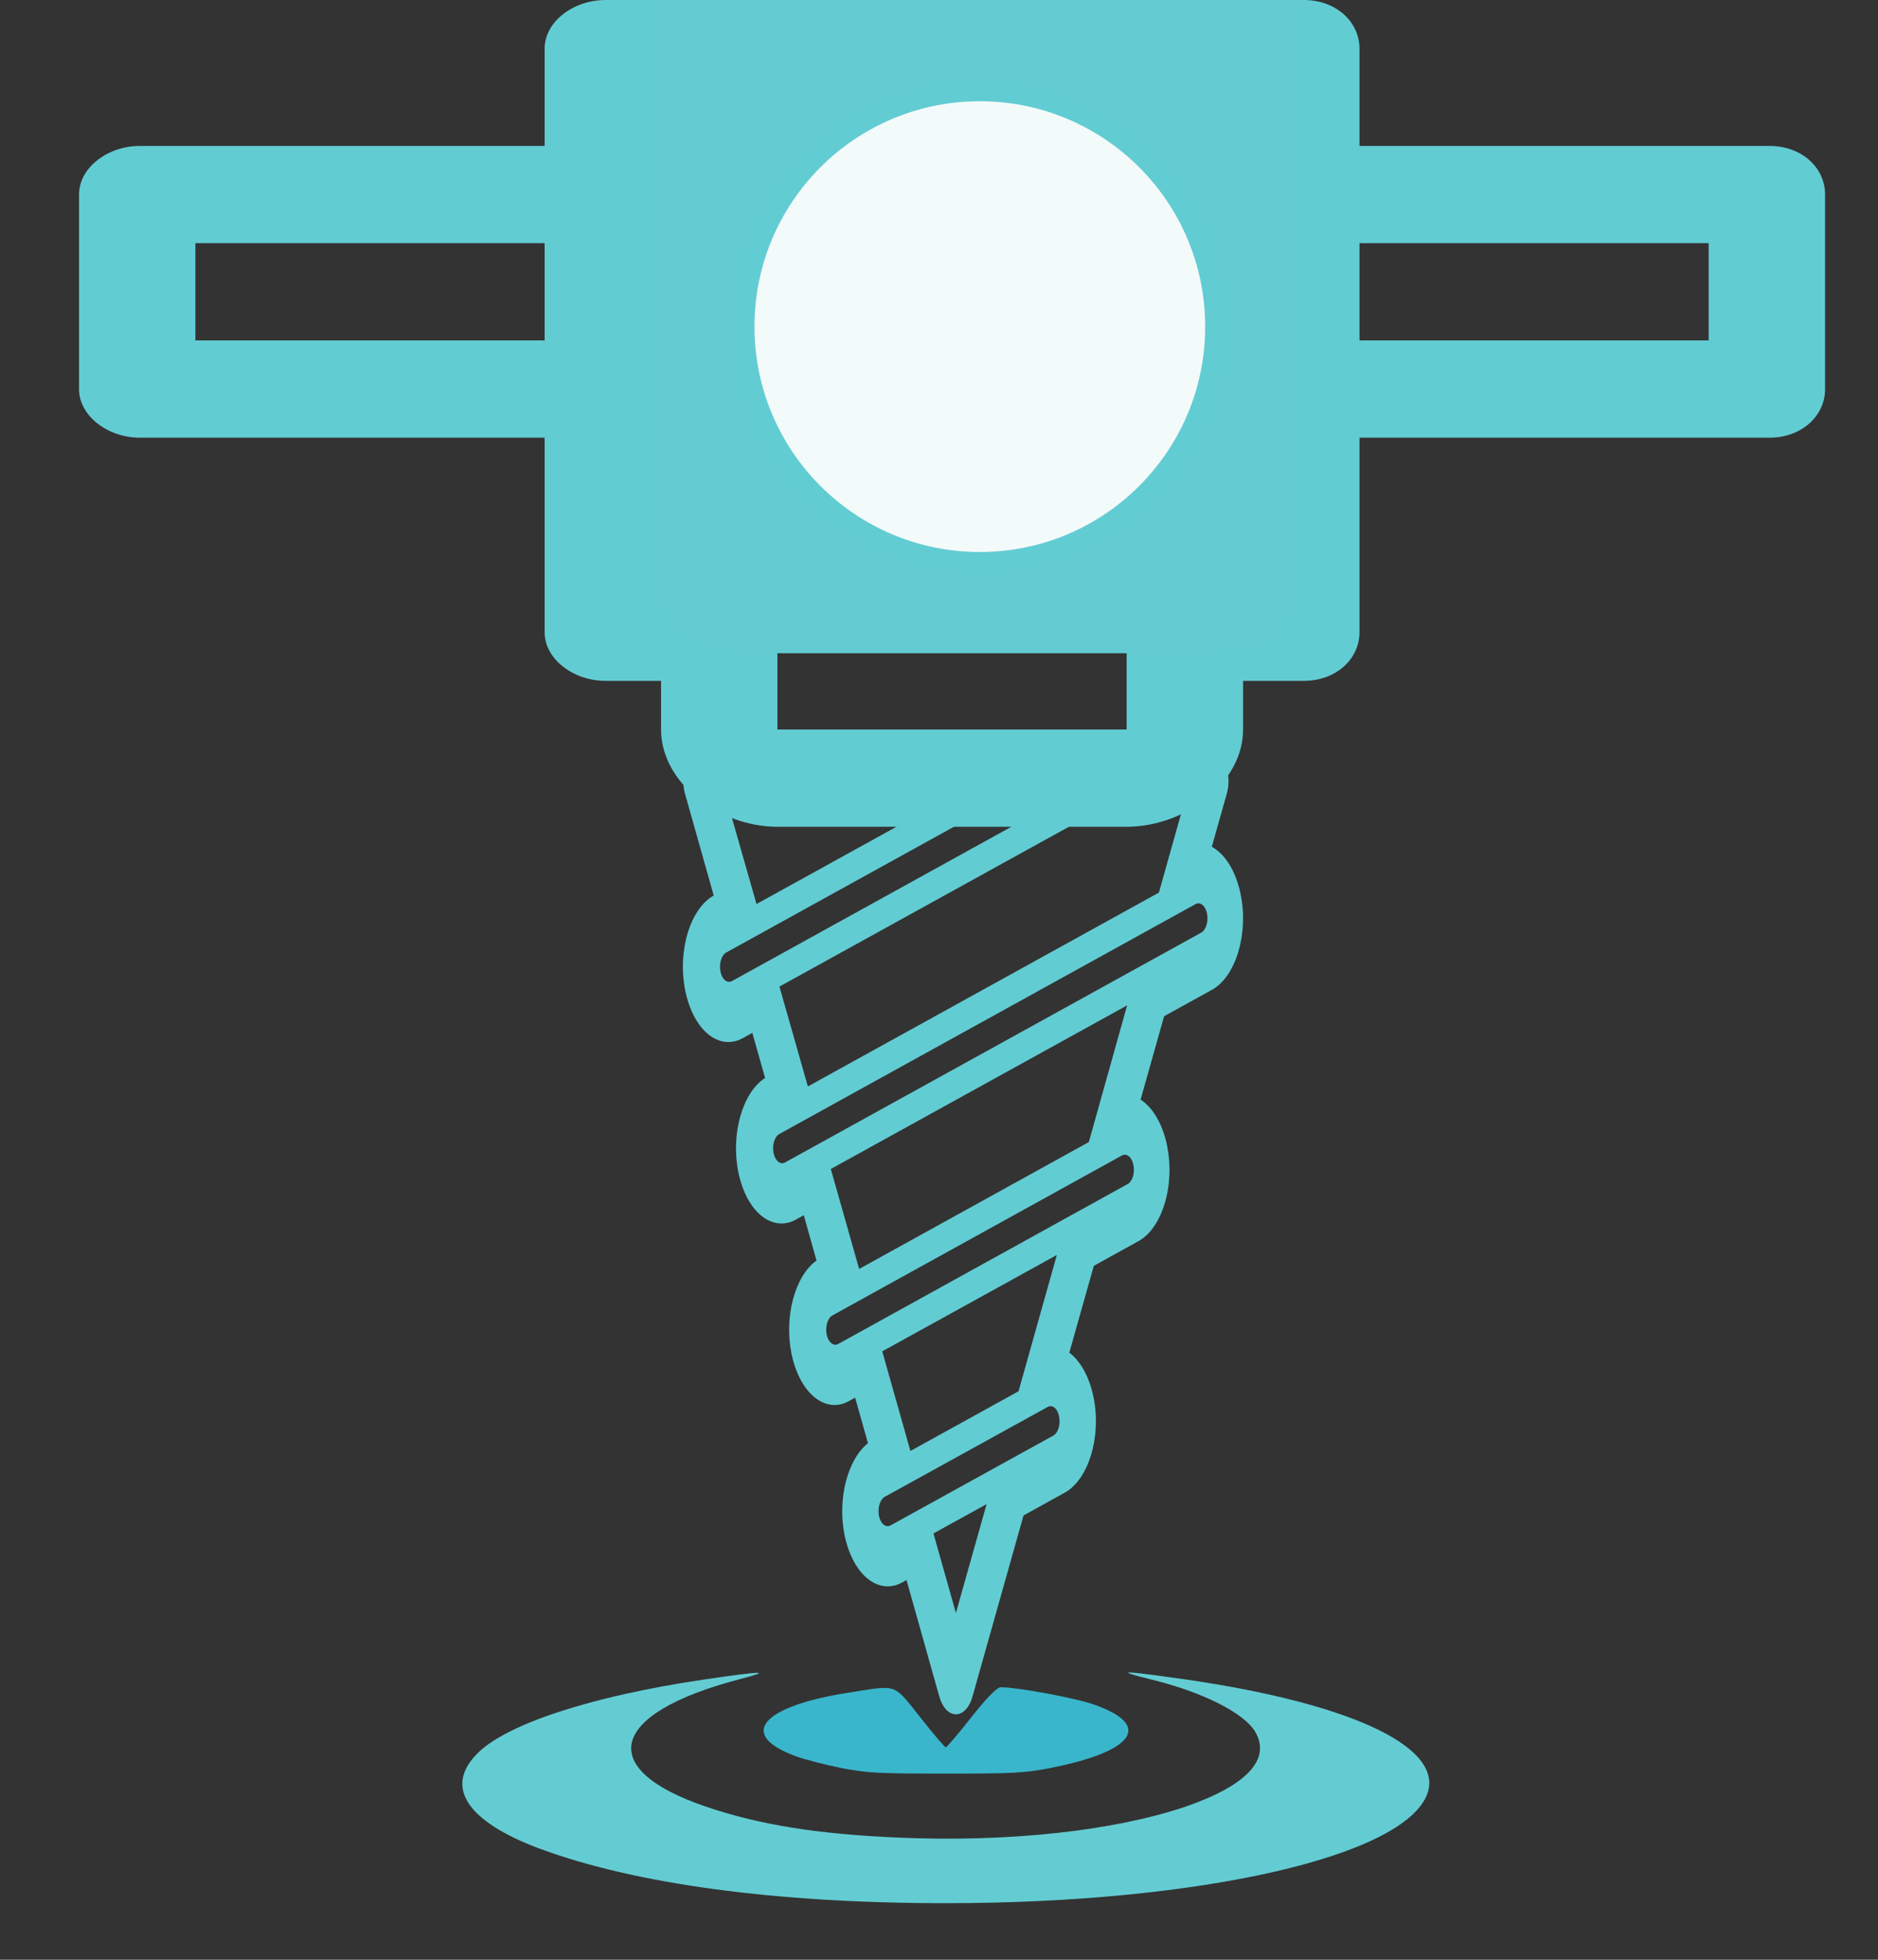 <svg xmlns="http://www.w3.org/2000/svg" width="23" height="24" viewBox="0 0 23 24" fill="none">
  <rect x="0" y="0" width="23" height="24" fill="#333333" stroke="none"/>
  <path d="M8.61 20.57C7.259 20.77 6.215 21.108 5.852 21.468C5.437 21.877 5.71 22.301 6.6 22.636C7.776 23.073 9.5 23.307 11.582 23.307C14.691 23.307 17.193 22.738 17.48 21.969C17.694 21.381 16.488 20.831 14.341 20.542C13.721 20.456 13.674 20.462 14.084 20.564C14.721 20.717 15.235 20.976 15.371 21.206C15.572 21.544 15.269 21.867 14.516 22.126C13.631 22.424 12.348 22.562 11.005 22.504C10.004 22.461 9.303 22.347 8.649 22.126C7.28 21.661 7.46 20.982 9.059 20.564C9.465 20.459 9.363 20.459 8.61 20.57Z" fill="#63CCD3"/>
  <path d="M10.424 20.724C9.325 20.89 9.021 21.243 9.748 21.508C9.855 21.548 10.107 21.612 10.304 21.652C10.625 21.714 10.758 21.72 11.583 21.72C12.408 21.72 12.541 21.714 12.862 21.652C13.892 21.449 14.119 21.13 13.405 20.877C13.174 20.794 12.472 20.665 12.259 20.662C12.211 20.662 12.088 20.788 11.895 21.031C11.737 21.234 11.596 21.397 11.583 21.397C11.57 21.397 11.429 21.234 11.271 21.031C10.937 20.613 10.997 20.634 10.424 20.724Z" fill="#39B6CC"/>
  <path d="M21.671 1.787H16.65V0.596C16.65 0.267 16.362 0 15.969 0H7.415C7.021 0 6.67 0.267 6.67 0.596V1.787H1.713C1.319 1.787 0.968 2.053 0.968 2.382V4.765C0.968 5.093 1.319 5.36 1.713 5.36H6.67V7.742C6.67 8.071 7.021 8.338 7.415 8.338H8.096V8.934C8.096 9.591 8.809 10.125 9.521 10.125H13.798C14.511 10.125 15.224 9.591 15.224 8.934V8.338H15.969C16.362 8.338 16.65 8.071 16.65 7.742V5.36H21.671C22.065 5.36 22.352 5.093 22.352 4.765V2.382C22.352 2.053 22.065 1.787 21.671 1.787ZM2.393 4.169V2.978H6.67V4.169H2.393ZM15.224 7.147H14.543C14.149 7.147 13.798 7.414 13.798 7.742V8.934H13.118H10.266H9.521V7.742C9.521 7.414 9.234 7.147 8.841 7.147H8.096V1.191H15.224V7.147ZM20.926 4.169H16.65V2.978H20.926V4.169Z" fill="#62CCD3"/>
  <path d="M15.195 10.956C15.139 10.673 15.005 10.459 14.841 10.37L15.025 9.719C15.057 9.605 15.052 9.471 15.011 9.365C14.97 9.259 14.899 9.194 14.823 9.194H8.591C8.515 9.194 8.444 9.258 8.403 9.365C8.362 9.471 8.357 9.605 8.389 9.719L8.741 10.967C8.601 11.045 8.488 11.209 8.422 11.427C8.356 11.647 8.345 11.897 8.392 12.13C8.468 12.508 8.68 12.761 8.92 12.761C8.98 12.761 9.039 12.745 9.096 12.714L9.214 12.649L9.37 13.201C9.095 13.377 8.948 13.884 9.042 14.352C9.118 14.73 9.33 14.983 9.57 14.983C9.63 14.983 9.69 14.968 9.746 14.936L9.844 14.882L10 15.437C9.738 15.624 9.601 16.118 9.693 16.575C9.769 16.952 9.981 17.206 10.221 17.206C10.281 17.206 10.34 17.19 10.397 17.158L10.473 17.116L10.63 17.674C10.381 17.872 10.254 18.352 10.343 18.797C10.419 19.174 10.631 19.427 10.871 19.427C10.931 19.427 10.99 19.412 11.047 19.38L11.102 19.349L11.505 20.781C11.542 20.911 11.621 20.994 11.707 20.994C11.794 20.994 11.872 20.911 11.909 20.781L12.535 18.559L13.041 18.279C13.332 18.118 13.491 17.595 13.393 17.113C13.343 16.864 13.234 16.669 13.096 16.565L13.396 15.502L13.942 15.2C14.084 15.122 14.198 14.958 14.264 14.738C14.331 14.517 14.341 14.267 14.294 14.034C14.241 13.768 14.12 13.564 13.969 13.466L14.257 12.445L14.844 12.121C15.134 11.96 15.293 11.438 15.195 10.956ZM12.735 9.932L8.964 12.015C8.953 12.021 8.941 12.024 8.929 12.024C8.889 12.024 8.841 11.985 8.824 11.898C8.811 11.835 8.822 11.782 8.83 11.757C8.837 11.732 8.856 11.686 8.894 11.665L12.032 9.932L12.735 9.932ZM14.642 11.072C14.653 11.066 14.665 11.062 14.677 11.062C14.717 11.062 14.765 11.101 14.782 11.188C14.802 11.285 14.77 11.389 14.712 11.421L9.614 14.236C9.603 14.243 9.592 14.246 9.58 14.246C9.54 14.246 9.492 14.207 9.474 14.12C9.455 14.023 9.486 13.919 9.545 13.887L14.642 11.072ZM13.741 14.15C13.752 14.144 13.764 14.141 13.776 14.141C13.816 14.141 13.864 14.18 13.881 14.267C13.901 14.364 13.869 14.468 13.811 14.5L10.265 16.459C10.254 16.465 10.242 16.468 10.23 16.468C10.19 16.468 10.142 16.429 10.124 16.342C10.115 16.295 10.117 16.245 10.13 16.201C10.138 16.176 10.157 16.13 10.195 16.109L13.741 14.15ZM10.906 18.681C10.894 18.687 10.883 18.69 10.871 18.69C10.831 18.69 10.783 18.651 10.765 18.564C10.746 18.468 10.777 18.363 10.835 18.331L12.831 17.23C12.842 17.224 12.854 17.22 12.866 17.22C12.906 17.22 12.954 17.259 12.971 17.347C12.99 17.443 12.959 17.548 12.901 17.58L10.906 18.681ZM12.474 17.038L11.15 17.769L10.805 16.549L12.943 15.369L12.474 17.038ZM13.335 13.986L10.522 15.54L10.175 14.316L13.804 12.312L13.335 13.986ZM14.193 10.931L9.894 13.305L9.546 12.082L13.44 9.932H14.474L14.193 10.931ZM11.328 9.932L9.265 11.071L8.94 9.932H11.328ZM11.707 19.753L11.432 18.779L12.083 18.42L11.707 19.753Z" fill="#62CCD3"/>
  <path d="M8 0H16V7C16 7.552 15.552 8 15 8H9C8.448 8 8 7.552 8 7V0Z" fill="#63CCD3"/>
  <circle cx="12" cy="4" r="2.88" fill="#E7F4F5"/>
  <circle cx="12" cy="4" r="2.88" fill="white" fill-opacity="0.5"/>
  <circle cx="12" cy="4" r="2.88" stroke="#62CCD3" stroke-width="0.24"/>
</svg>